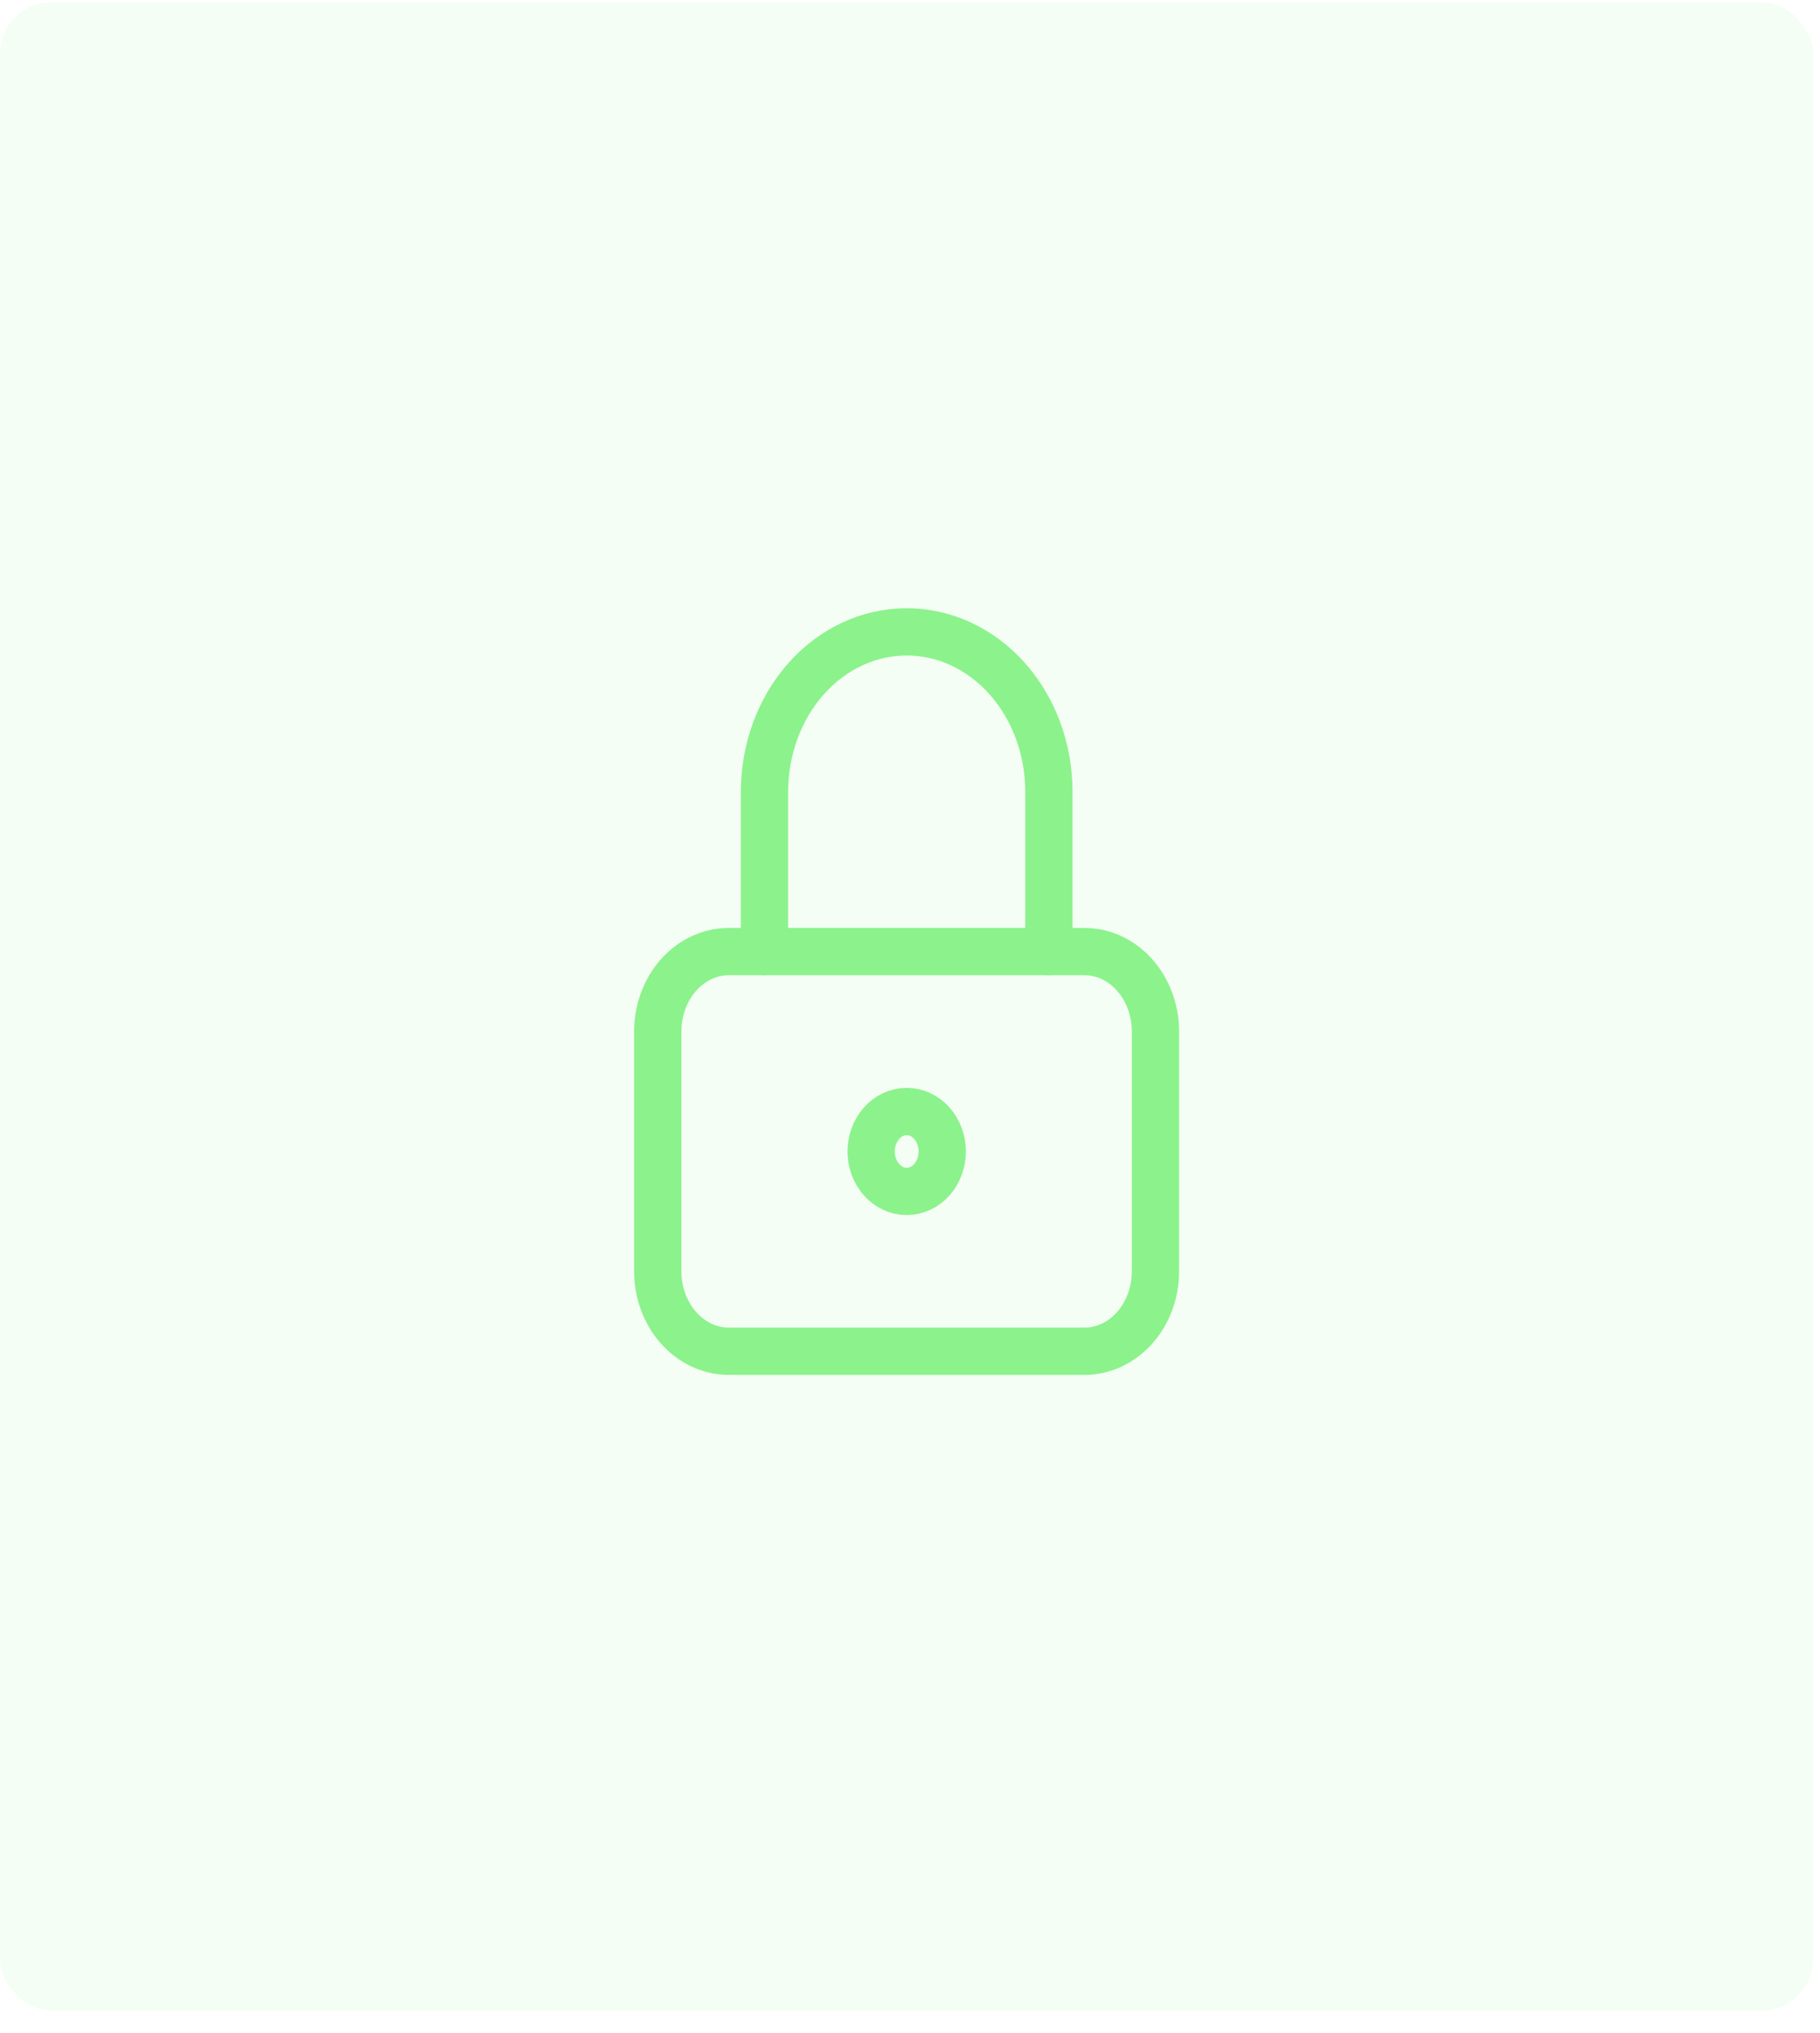 <svg width="77" height="86" viewBox="0 0 77 86" fill="none" xmlns="http://www.w3.org/2000/svg">
<rect opacity="0.1" y="0.094" width="76.708" height="84.957" rx="2.182" fill="#8CF28C"/>
<path d="M27.828 43.631C27.828 42.735 28.145 41.874 28.709 41.24C29.273 40.606 30.038 40.25 30.836 40.25H45.877C46.675 40.25 47.44 40.606 48.004 41.24C48.568 41.874 48.885 42.735 48.885 43.631V53.776C48.885 54.672 48.568 55.532 48.004 56.166C47.44 56.801 46.675 57.157 45.877 57.157H30.836C30.038 57.157 29.273 56.801 28.709 56.166C28.145 55.532 27.828 54.672 27.828 53.776V43.631Z" stroke="#8CF28C" stroke-width="2" stroke-linecap="round" stroke-linejoin="round"/>
<path d="M32.344 40.252V33.489C32.344 31.696 32.978 29.976 34.106 28.707C35.234 27.439 36.764 26.727 38.36 26.727C39.956 26.727 41.486 27.439 42.614 28.707C43.743 29.976 44.376 31.696 44.376 33.489V40.252M36.856 48.706C36.856 49.154 37.014 49.584 37.297 49.901C37.579 50.218 37.961 50.396 38.36 50.396C38.759 50.396 39.142 50.218 39.424 49.901C39.706 49.584 39.864 49.154 39.864 48.706C39.864 48.257 39.706 47.827 39.424 47.51C39.142 47.193 38.759 47.015 38.36 47.015C37.961 47.015 37.579 47.193 37.297 47.51C37.014 47.827 36.856 48.257 36.856 48.706Z" stroke="#8CF28C" stroke-width="2" stroke-linecap="round" stroke-linejoin="round"/>
</svg>
